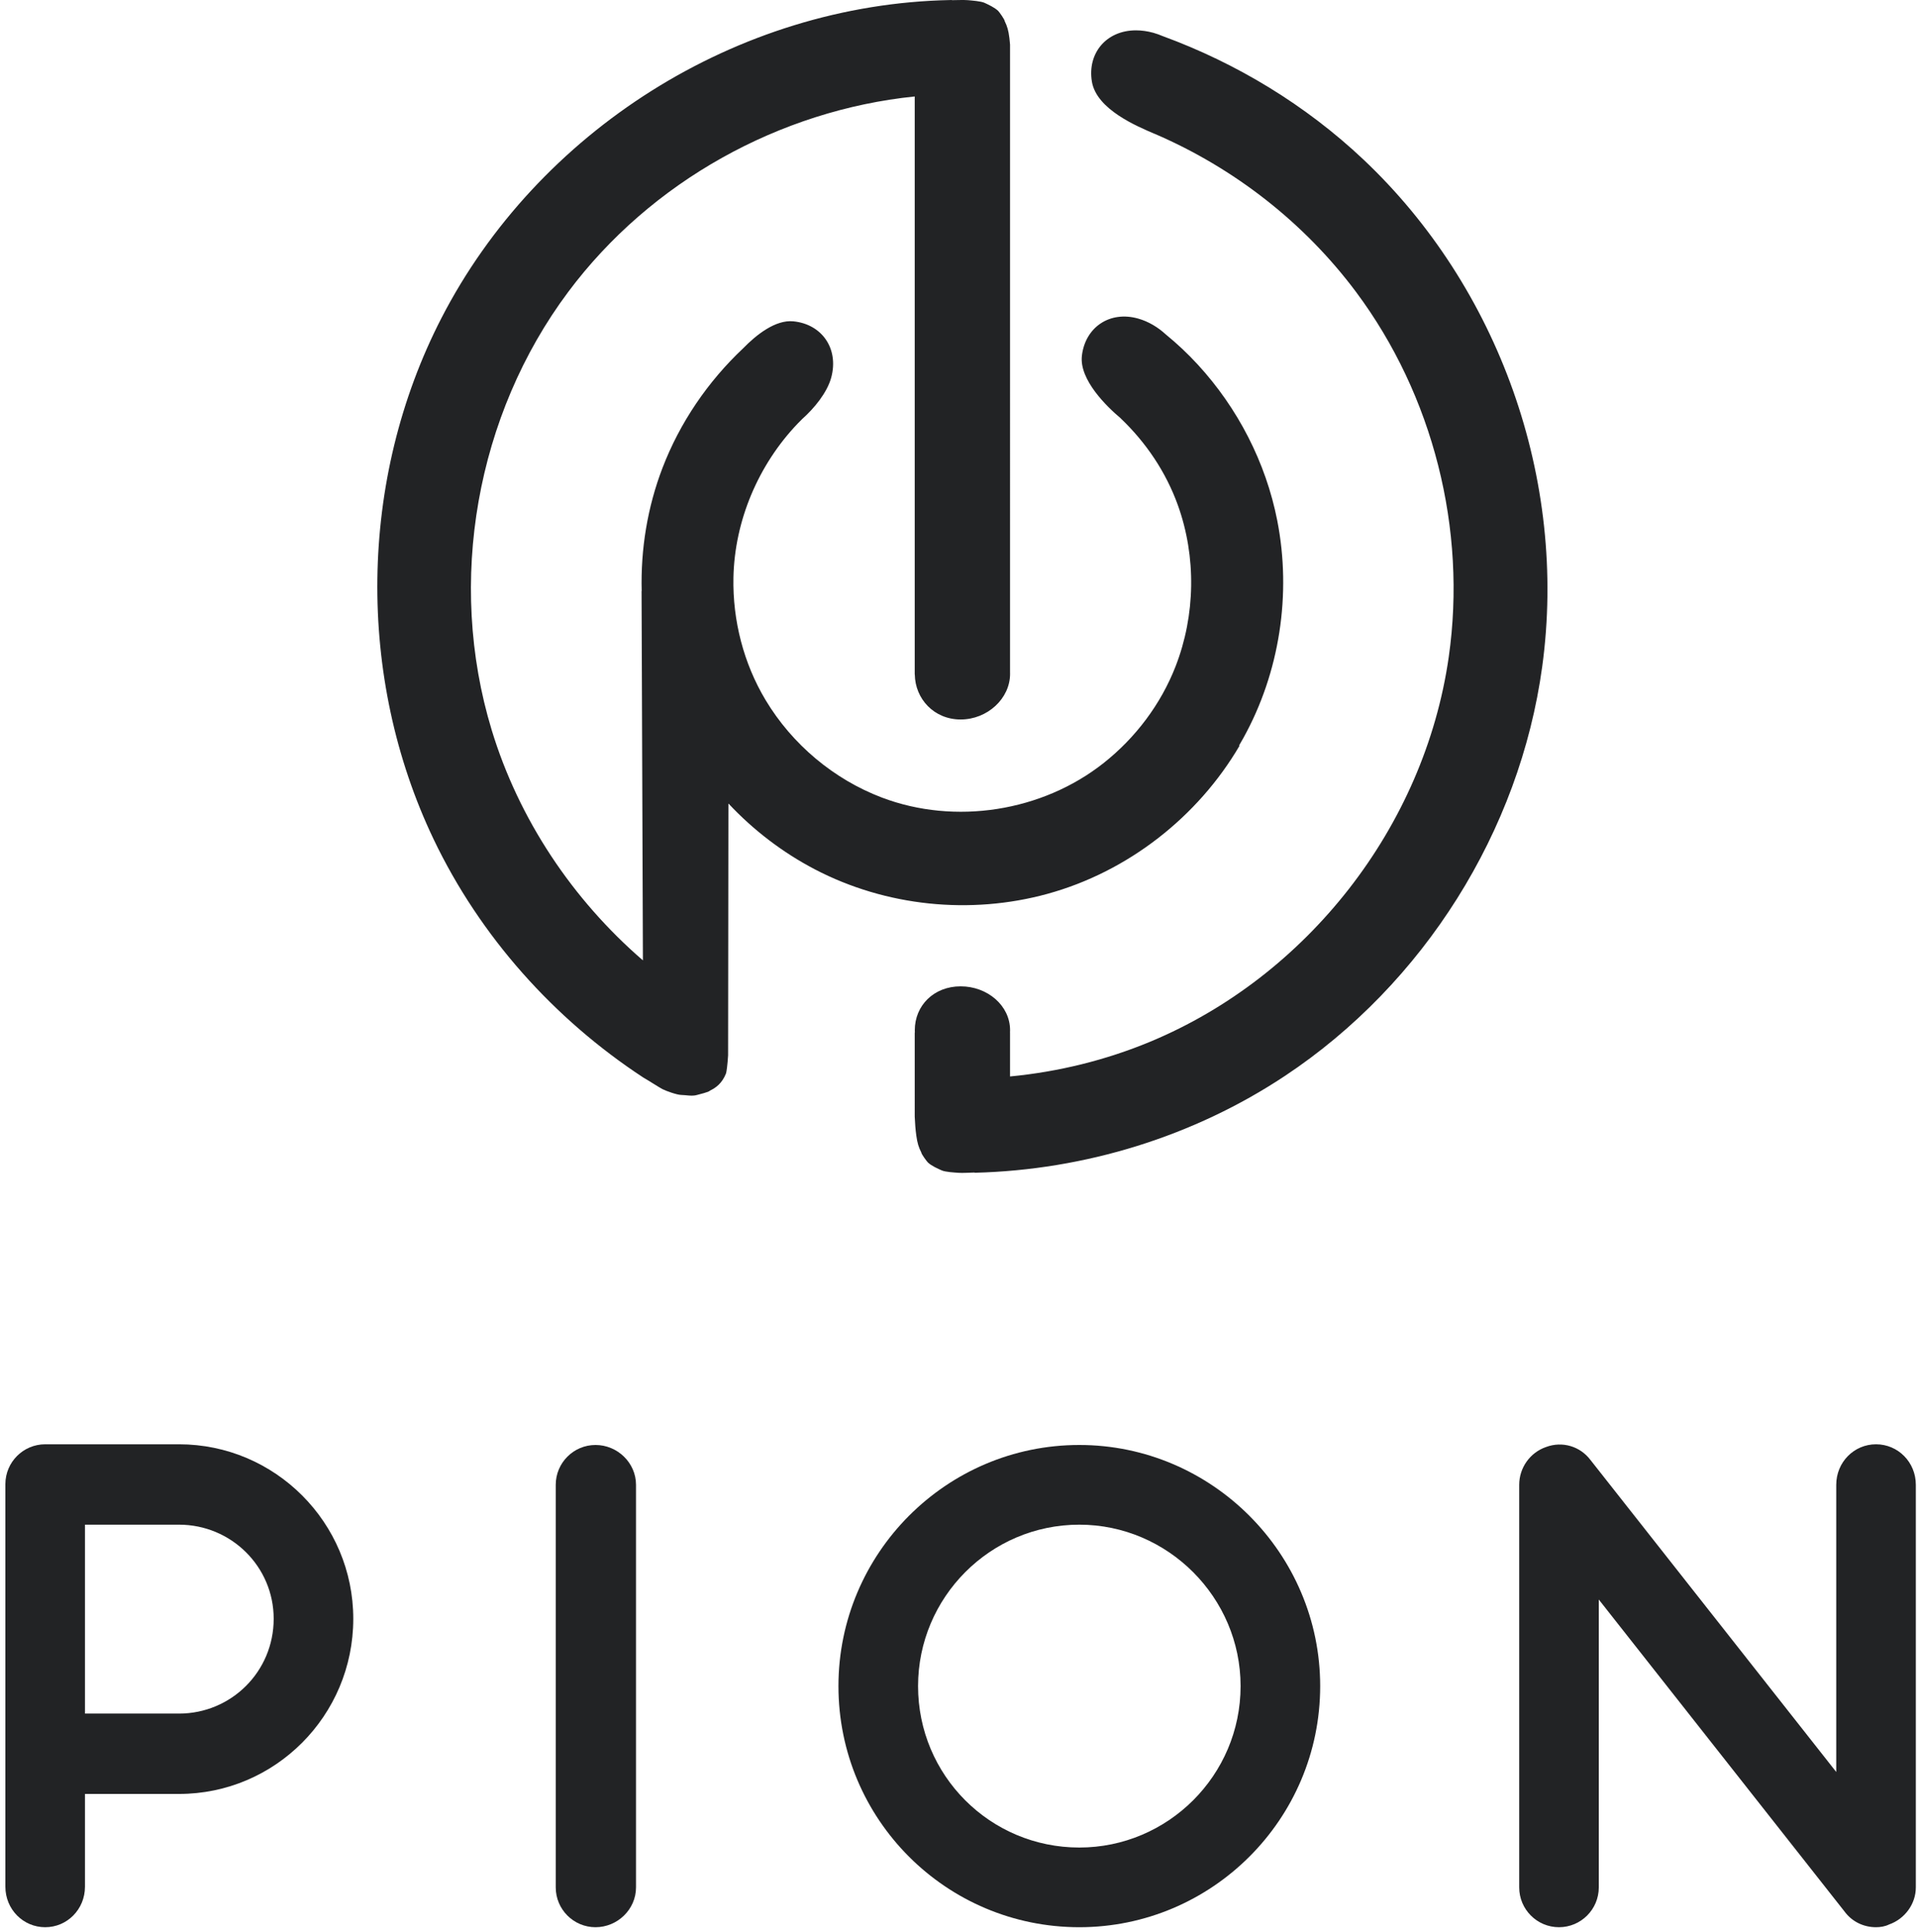 <?xml version="1.0" encoding="UTF-8"?>
<svg width="257px" height="259px" viewBox="0 0 257 259" version="1.1" xmlns="http://www.w3.org/2000/svg" xmlns:xlink="http://www.w3.org/1999/xlink">
    <!-- Generator: Sketch 52.6 (67491) - http://www.bohemiancoding.com/sketch -->
    <title>Vertical-Dark</title>
    <desc>Created with Sketch.</desc>
    <g id="Page-1" stroke="none" stroke-width="1" fill="none" fill-rule="evenodd">
        <g id="Brand---Logo-Light" transform="translate(-876, -201)" fill="#222325">
            <g id="Vertical-Dark" transform="translate(876.522, 201)">
                <g id="Group" transform="translate(0, 193.274)" fill-rule="nonzero">
                    <path d="M23.474,0.309 L5.536,0.309 C2.59,0.309 0.199,2.705 0.199,5.651 L0.199,59.608 C0.199,62.645 2.59,65.038 5.536,65.038 C8.479,65.038 10.869,62.645 10.869,59.608 L10.869,47.176 L23.474,47.176 C36.352,47.176 46.84,36.68 46.84,23.699 C46.84,10.806 36.352,0.309 23.474,0.309 Z M23.474,36.405 L10.869,36.405 L10.869,11.084 L23.474,11.084 C30.467,11.084 36.169,16.7 36.169,23.699 C36.169,30.786 30.467,36.405 23.474,36.405 Z" id="Shape"></path>
                    <path d="M79.316,65.038 C76.373,65.038 73.982,62.645 73.982,59.7 L73.982,5.742 C73.982,2.797 76.373,0.401 79.316,0.401 C82.262,0.401 84.744,2.797 84.744,5.742 L84.744,59.7 C84.744,62.645 82.262,65.038 79.316,65.038 Z" id="Shape"></path>
                    <path d="M144.176,65.038 C126.327,65.038 111.883,50.583 111.883,32.721 C111.883,14.951 126.327,0.401 144.176,0.401 C161.931,0.401 176.466,14.951 176.466,32.721 C176.466,50.583 161.931,65.038 144.176,65.038 Z M144.176,11.084 C132.215,11.084 122.557,20.842 122.557,32.721 C122.557,44.692 132.215,54.358 144.176,54.358 C156.042,54.358 165.795,44.692 165.795,32.721 C165.795,20.842 156.042,11.084 144.176,11.084 Z" id="Shape"></path>
                    <path d="M250.985,65.038 C249.329,65.038 247.764,64.302 246.755,62.923 L213.818,21.119 L213.818,59.7 C213.818,62.645 211.427,65.038 208.481,65.038 C205.539,65.038 203.148,62.645 203.148,59.7 L203.148,5.742 C203.148,3.441 204.617,1.414 206.734,0.679 C208.942,-0.152 211.333,0.587 212.714,2.428 L245.651,44.231 L245.651,5.742 C245.651,2.705 248.042,0.309 250.985,0.309 C253.931,0.309 256.321,2.705 256.321,5.742 L256.321,59.7 C256.321,61.909 254.848,63.933 252.732,64.672 C252.18,64.946 251.537,65.038 250.985,65.038 Z" id="Shape"></path>
                </g>
                <path d="M122.127,138.4 C122.122,138.296 122.119,138.191 122.119,138.086 C122.119,134.772 124.674,132.203 128.264,132.203 C131.854,132.203 134.892,134.772 134.892,138.086 C134.892,138.191 134.889,138.296 134.883,138.4 L134.888,138.4 L134.888,144.283 C141.356,143.663 147.731,142.103 153.732,139.602 C174.625,130.893 190.432,110.914 193.702,88.055 C196.149,70.959 191.616,52.986 181.273,39.132 C174.348,29.858 164.951,22.531 154.307,17.948 C154.258,17.932 154.209,17.914 154.161,17.893 C152.028,16.965 146.488,14.706 145.861,10.94 C145.235,7.174 147.753,4.067 151.769,4.067 C152.532,4.067 153.308,4.179 154.063,4.386 L154.063,4.38 C154.094,4.391 154.125,4.402 154.156,4.412 C154.561,4.528 154.96,4.671 155.348,4.838 C165.272,8.472 174.523,14.077 182.271,21.388 C200.365,38.466 209.666,64.245 206.232,89.354 C203.218,111.412 190.337,131.863 171.757,144.198 C159.491,152.342 144.903,156.818 130.189,157.188 C130.156,157.169 130.123,157.159 130.091,157.16 C129.612,157.168 128.513,157.237 127.983,157.197 C127.453,157.157 126.216,157.096 125.715,156.868 C125.172,156.621 124.393,156.289 123.887,155.822 C123.741,155.687 122.996,154.686 122.993,154.475 C122.63,153.762 122.464,153.221 122.321,152.207 C122.21,151.413 122.145,150.537 122.11,149.67 L122.11,149.543 L122.109,138.4 L122.127,138.4 Z M134.888,90.125 C134.891,90.189 134.892,90.253 134.892,90.318 C134.892,93.631 131.854,96.434 128.264,96.434 C124.704,96.434 122.162,93.678 122.12,90.4 L122.109,90.4 L122.109,12.929 C104.032,14.779 86.725,24.302 75.652,39.132 C63.351,55.598 59.337,77.916 65.397,97.851 C69.03,109.801 76.228,120.575 85.67,128.724 L85.488,79.221 L85.505,79.221 C85.356,73.61 86.279,67.971 88.294,62.718 C90.622,56.648 94.372,51.145 99.103,46.689 C100.882,44.863 103.441,42.839 105.826,43.068 C109.624,43.433 111.966,46.685 110.919,50.592 C110.374,52.626 108.618,54.75 107.032,56.154 C106.821,56.361 106.613,56.57 106.41,56.783 C101.138,62.299 97.962,69.801 97.805,77.411 C97.686,83.152 99.173,88.934 102.121,93.84 C105.676,99.762 111.253,104.452 117.705,106.899 C127.523,110.625 139.208,108.786 147.448,102.262 C151.708,98.89 155.103,94.396 157.078,89.322 C159.748,82.464 159.879,74.632 157.385,67.704 C155.795,63.284 153.123,59.31 149.723,56.075 L149.723,56.064 C147.904,54.546 144.148,50.923 144.52,47.687 C144.957,43.894 148.233,41.601 152.094,42.708 C153.43,43.091 154.704,43.844 155.756,44.814 C157.281,46.059 158.719,47.411 160.055,48.863 C165.407,54.684 169.176,61.966 170.709,69.76 C172.646,79.617 171.04,90.134 166.16,98.931 C165.974,99.268 165.783,99.602 165.587,99.933 L165.667,99.933 C160.041,109.535 150.656,116.853 139.89,119.81 C129.577,122.638 118.252,121.5 108.706,116.513 C104.403,114.264 100.494,111.274 97.17,107.736 L97.131,107.736 L97.09,141.452 C97.017,142.673 96.881,143.701 96.803,143.893 C96.272,145.203 95.465,145.796 94.646,146.186 C94.554,146.375 93.125,146.699 92.935,146.76 C92.28,146.969 91.399,146.765 90.803,146.76 C90.252,146.755 88.765,146.23 88.284,145.978 C87.851,145.75 86.338,144.775 85.727,144.431 C73.762,136.584 63.84,125.529 57.609,112.484 C47.266,90.829 47.497,64.289 58.668,42.615 C71.494,17.733 98.123,0.553 126.943,0.004 C126.976,0.004 127.009,0.003 127.043,0.002 C127.069,0.015 127.095,0.022 127.121,0.022 C127.599,0.022 128.7,-0.027 129.229,0.022 C129.758,0.071 130.994,0.153 131.491,0.39 C132.029,0.646 132.803,0.992 133.3,1.467 C133.444,1.605 134.171,2.619 134.171,2.83 C134.521,3.55 134.678,4.093 134.803,5.11 C134.837,5.388 134.865,5.677 134.889,5.971 L134.889,12.91 L134.888,90.125 Z" id="Combined-Shape"></path>
            </g>
        </g>
    </g>
</svg>
